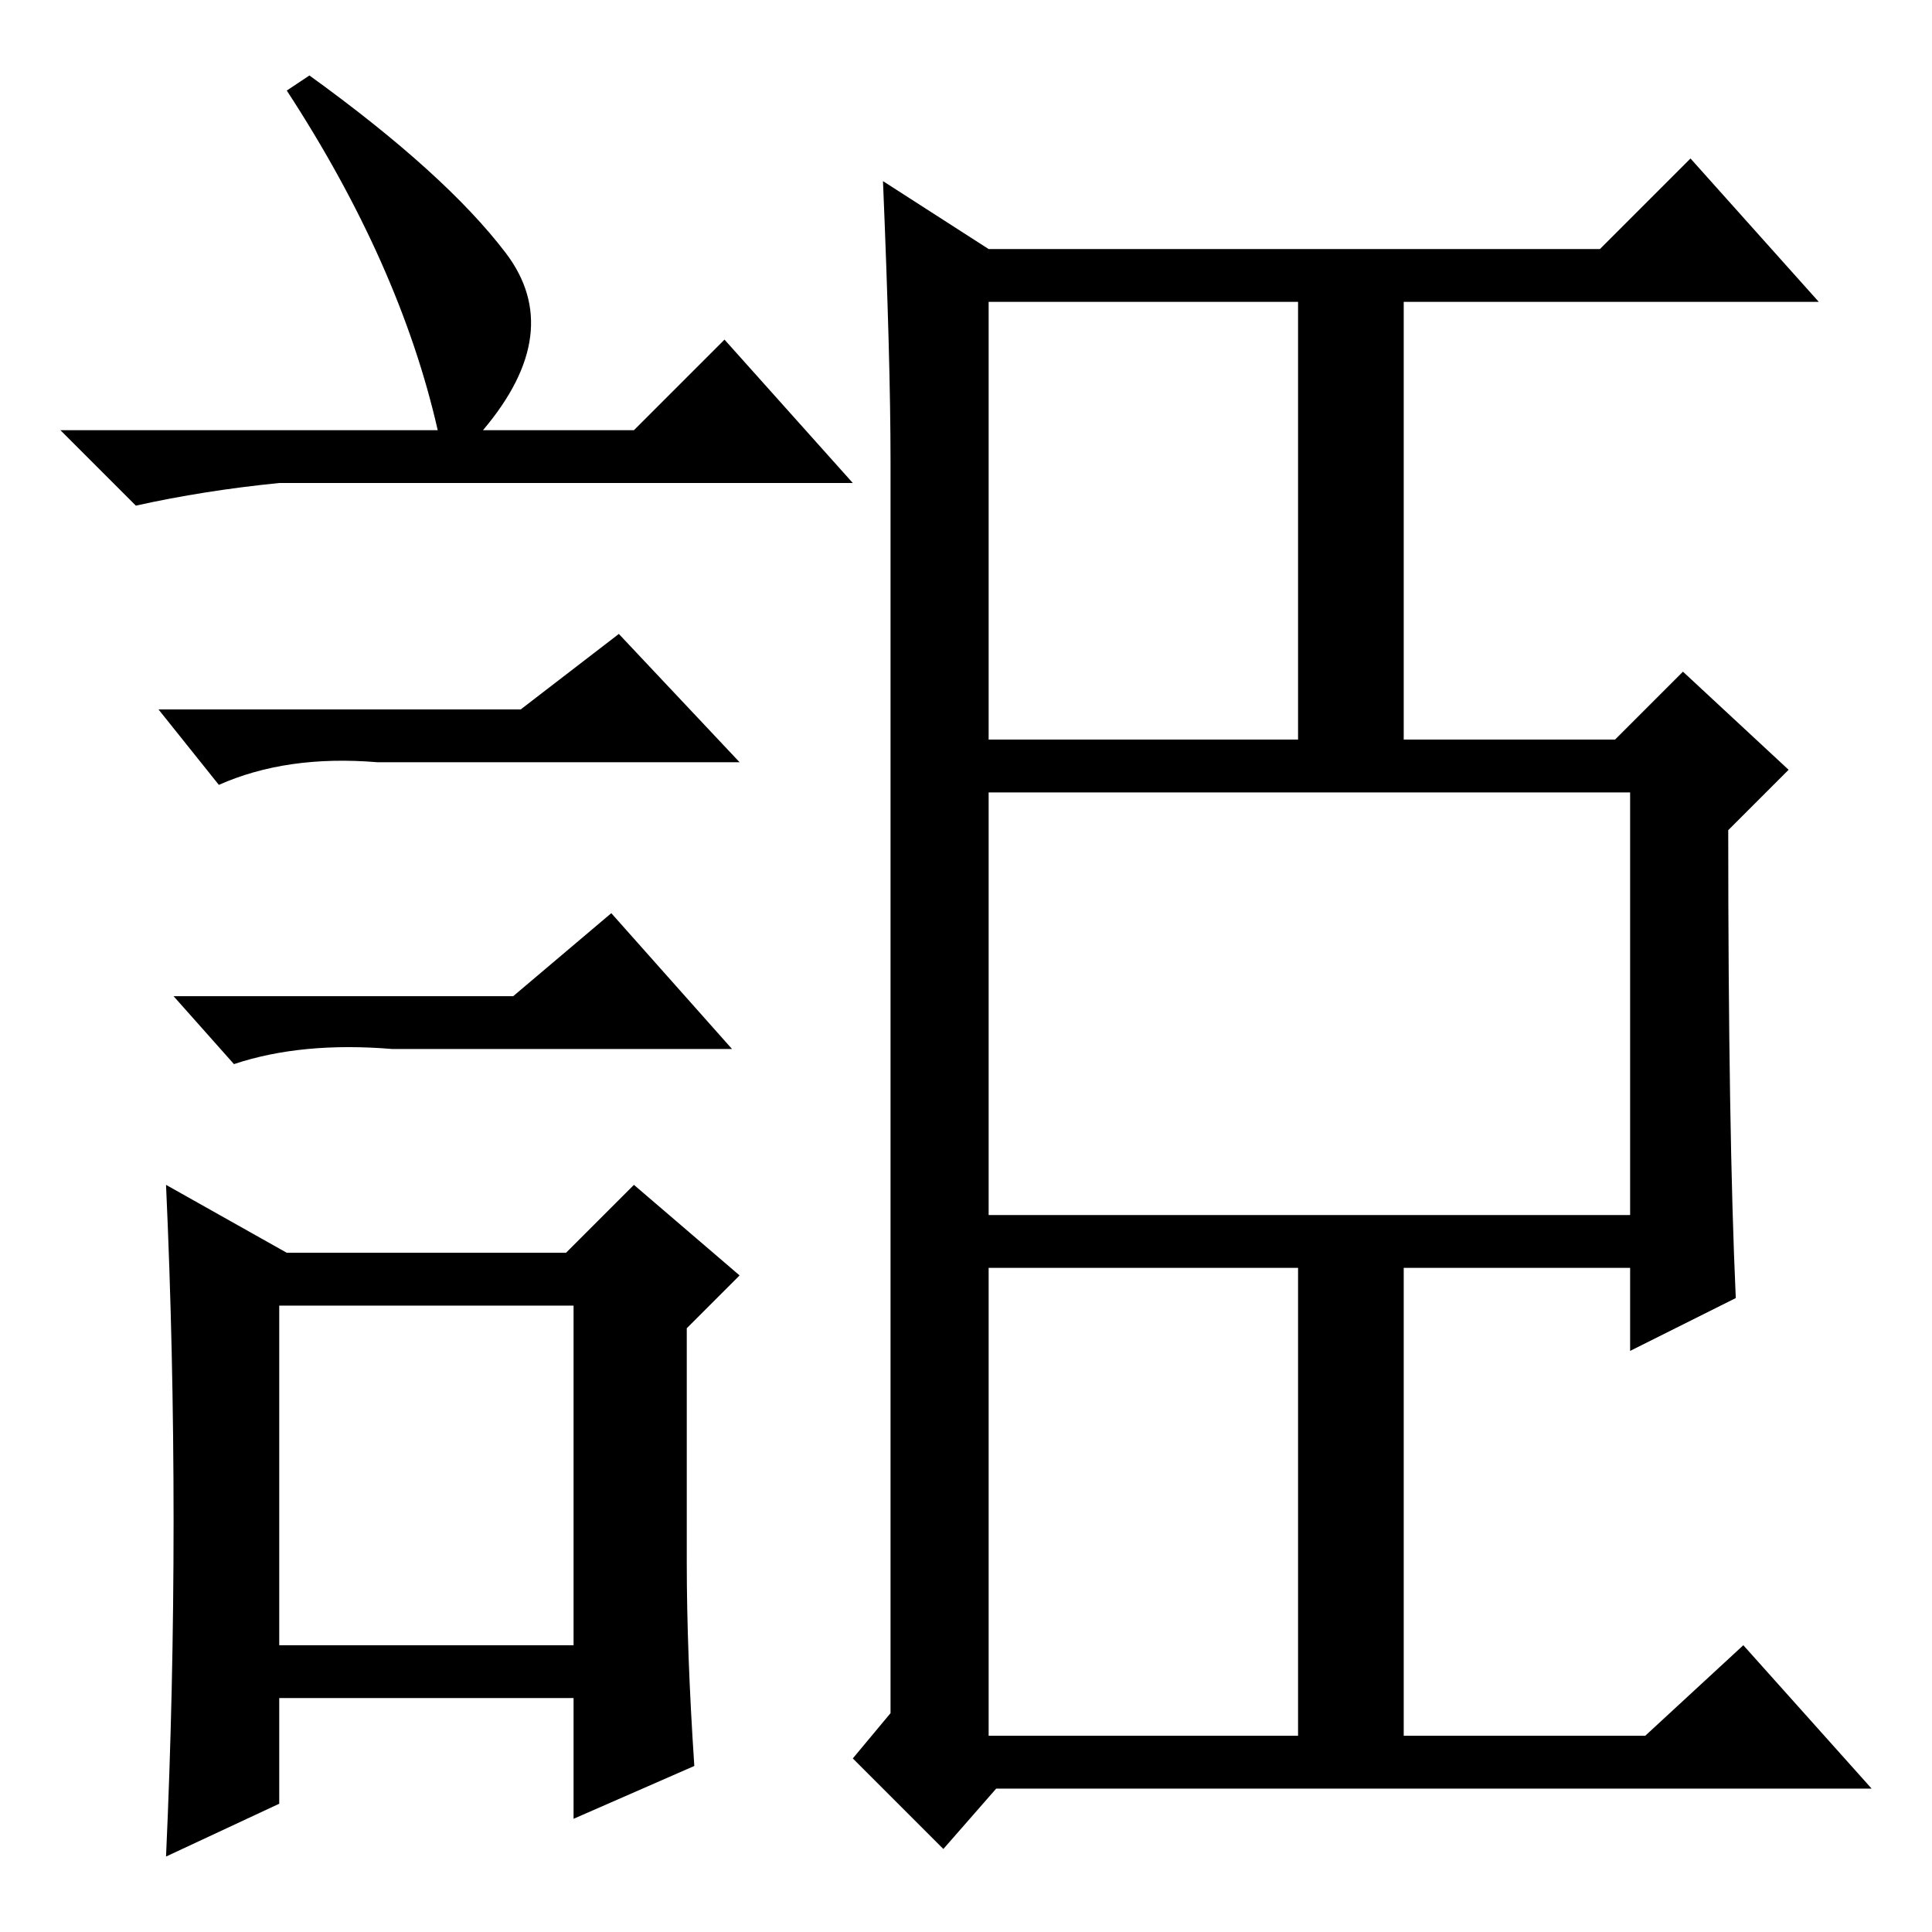 <?xml version="1.0" standalone="no"?>
<!DOCTYPE svg PUBLIC "-//W3C//DTD SVG 1.1//EN" "http://www.w3.org/Graphics/SVG/1.1/DTD/svg11.dtd" >
<svg xmlns="http://www.w3.org/2000/svg" xmlns:xlink="http://www.w3.org/1999/xlink" version="1.1" viewBox="0 -36 256 256">
  <g transform="matrix(1 0 0 -1 0 220)">
   <path fill="currentColor"
d="M131 158h41v58h-41v-58zM131 26h41v62h-41v-62zM131 95h85v56h-85v-56zM230 84l-14 -7v11h-30v-62h32l13 12l17 -19h-116l-7 -8l-12 12l5 6v166q0 13 -1 37l14 -9h81l12 12l17 -19h-55v-58h28l9 9l14 -13l-8 -8q0 -40 1 -62zM41 246q18 -13 26 -23.5t-3 -23.5h20l12 12
l17 -19h-76q-10 -1 -19 -3l-10 10h50q-5 22 -20 45zM37 38h39v45h-39v-45zM69 162l13 10l16 -17h-48q-12 1 -21 -3l-8 10h48zM68 124l13 11l16 -18h-45q-12 1 -21 -2l-8 9h45zM91 49q0 -12 1 -27l-16 -7v16h-39v-14l-15 -7q1 22 1 44.5t-1 44.5l16 -9h37l9 9l14 -12l-7 -7
v-31z" />
  </g>

</svg>

